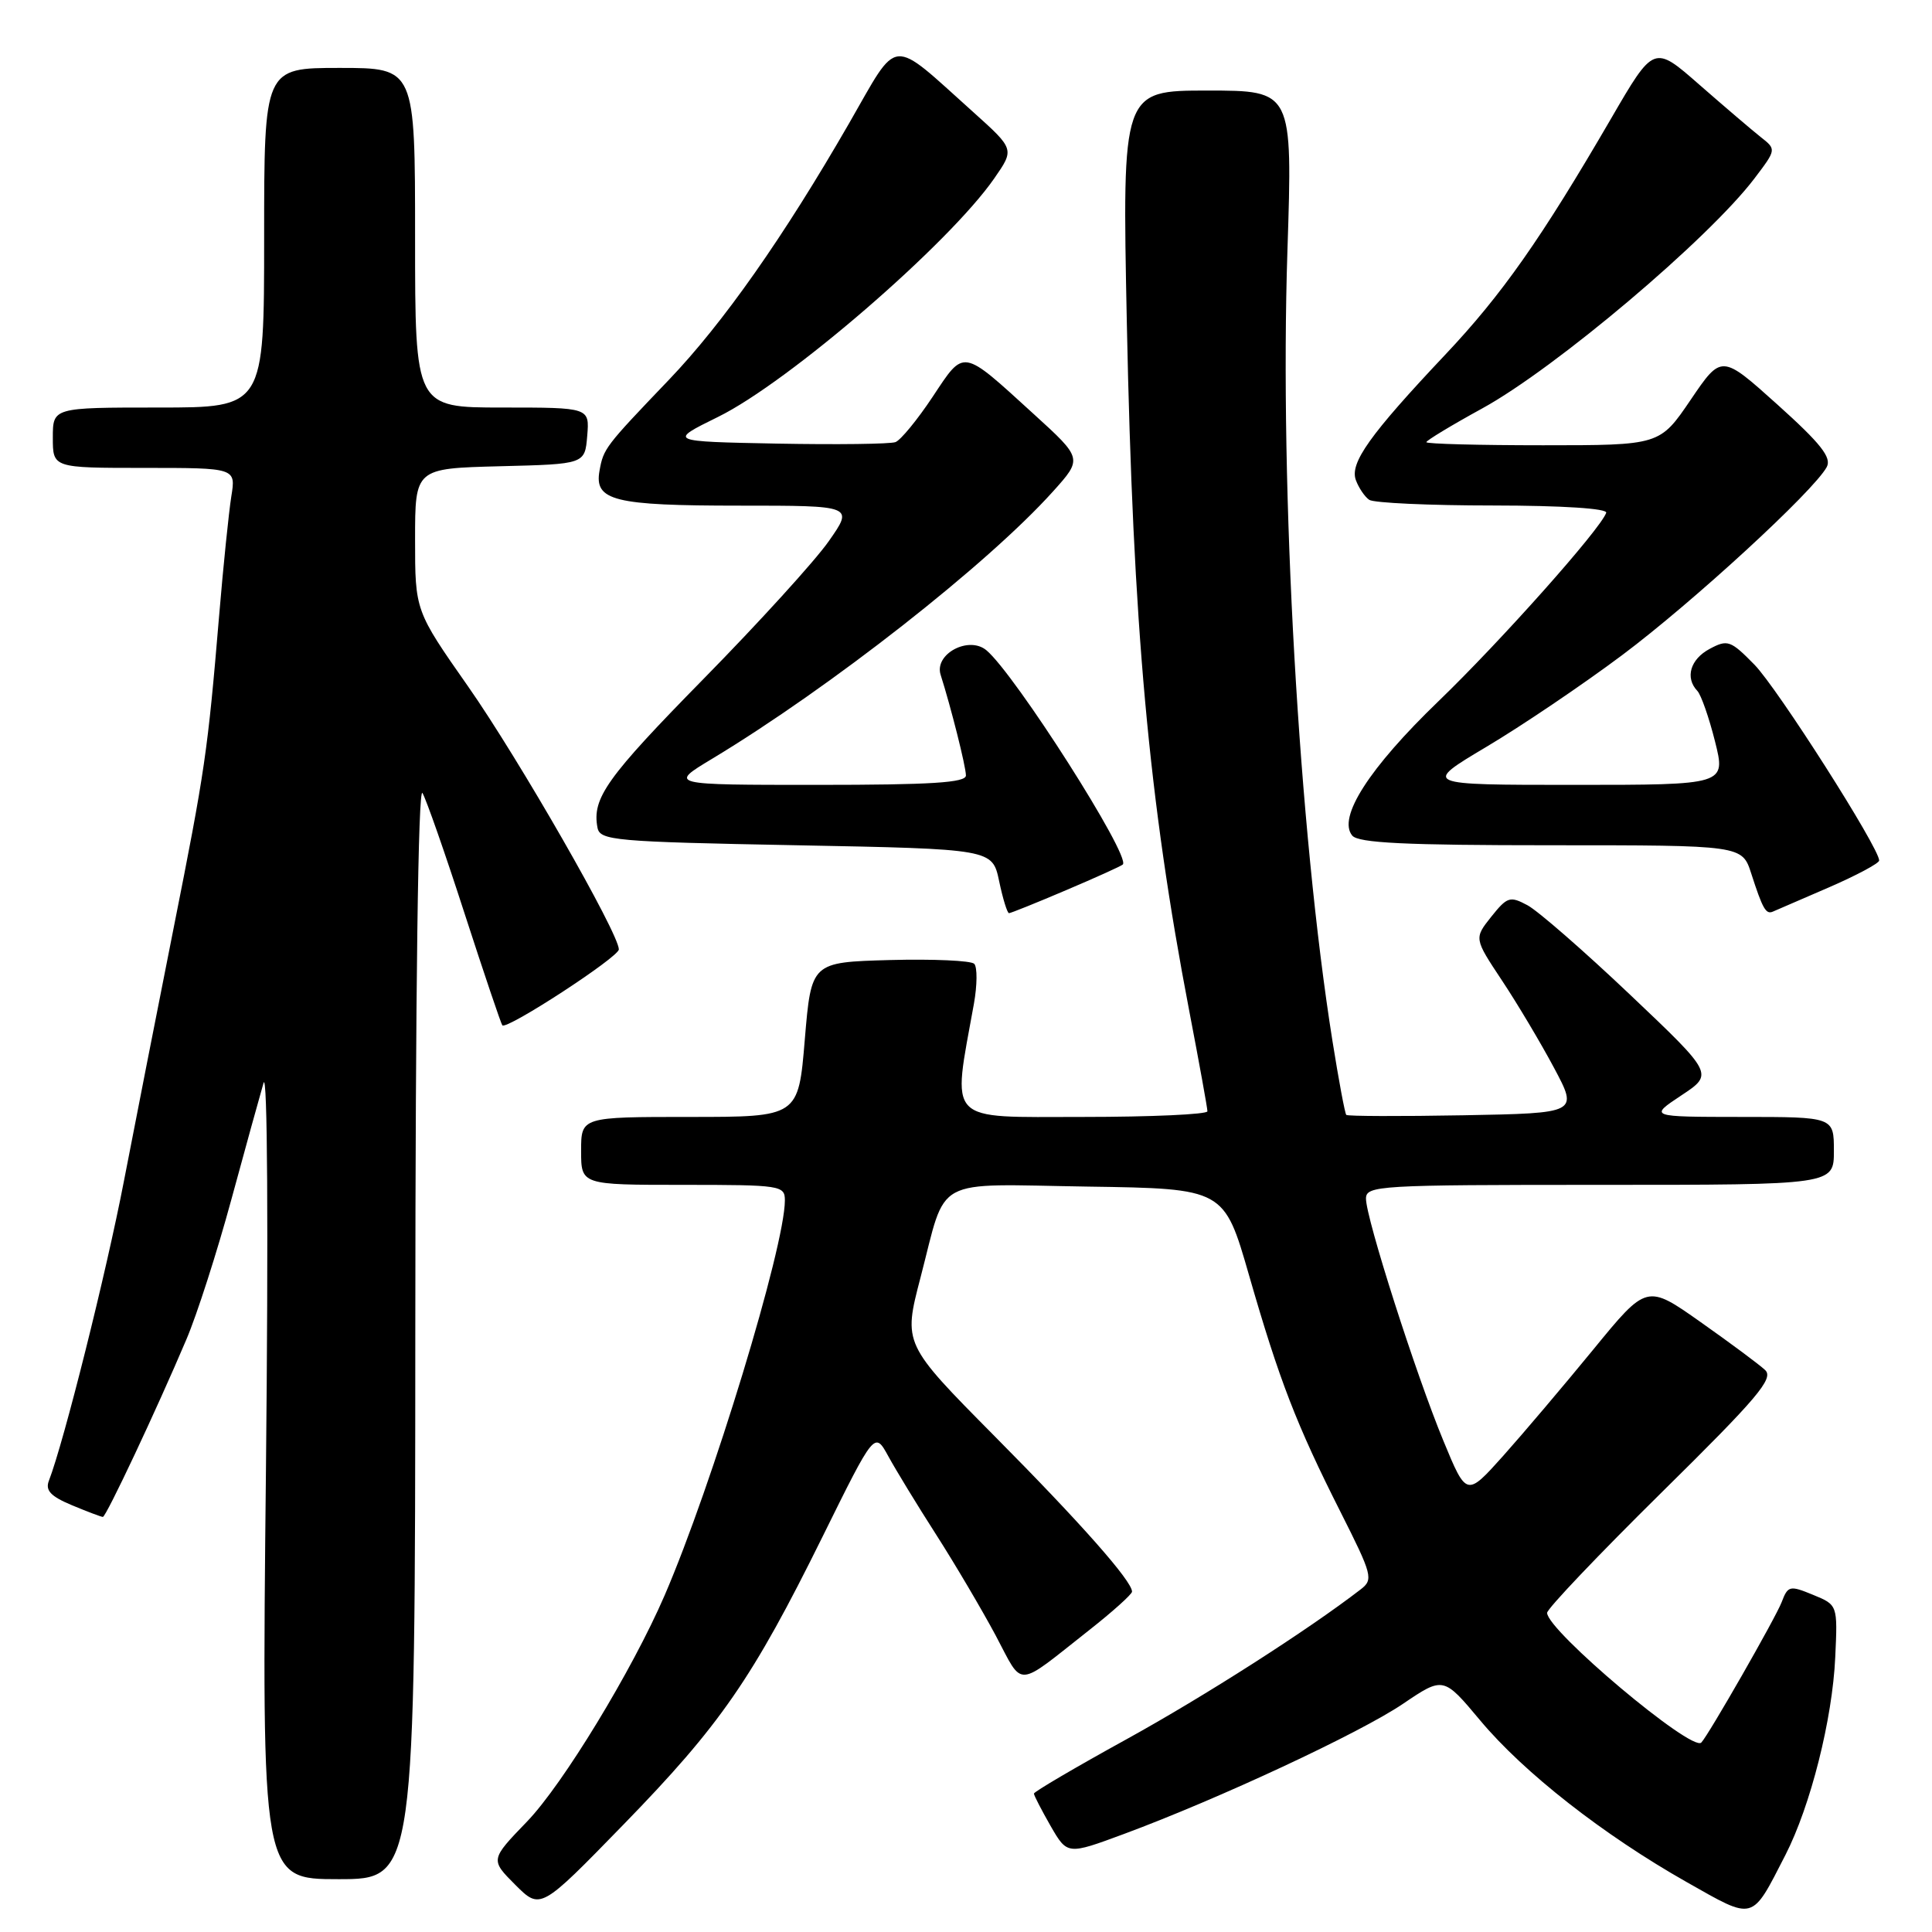 <?xml version="1.0" encoding="UTF-8" standalone="no"?>
<!DOCTYPE svg PUBLIC "-//W3C//DTD SVG 1.1//EN" "http://www.w3.org/Graphics/SVG/1.1/DTD/svg11.dtd" >
<svg xmlns="http://www.w3.org/2000/svg" xmlns:xlink="http://www.w3.org/1999/xlink" version="1.1" viewBox="0 0 256 256">
 <g >
 <path fill="currentColor"
d=" M 236.57 245.81 C 239.91 239.29 242.81 227.80 243.18 219.58 C 243.50 212.66 243.50 212.66 240.23 211.32 C 237.15 210.05 236.91 210.11 236.08 212.29 C 235.29 214.36 226.39 229.91 225.43 230.90 C 224.17 232.18 205.00 216.05 205.00 213.71 C 205.00 213.17 211.81 206.01 220.14 197.79 C 232.89 185.22 235.07 182.65 233.89 181.54 C 233.13 180.82 229.28 177.96 225.35 175.19 C 218.21 170.15 218.21 170.15 211.11 178.83 C 207.20 183.60 201.83 189.94 199.17 192.92 C 194.32 198.33 194.32 198.33 191.26 190.92 C 187.60 182.08 181.00 161.43 181.00 158.83 C 181.00 157.09 182.60 157.00 212.00 157.00 C 243.00 157.00 243.00 157.00 243.00 152.50 C 243.00 148.00 243.00 148.00 230.75 148.00 C 218.50 147.99 218.50 147.99 222.78 145.15 C 227.07 142.31 227.07 142.31 215.99 131.80 C 209.90 126.02 203.78 120.69 202.40 119.95 C 200.08 118.71 199.72 118.82 197.60 121.47 C 195.32 124.34 195.32 124.34 199.02 129.92 C 201.06 132.99 204.16 138.20 205.92 141.50 C 209.12 147.50 209.12 147.50 193.92 147.78 C 185.56 147.93 178.57 147.91 178.39 147.73 C 178.21 147.55 177.39 143.15 176.56 137.95 C 172.11 109.98 169.55 65.04 170.59 33.25 C 171.28 12.00 171.28 12.00 159.99 12.00 C 148.69 12.00 148.69 12.00 149.31 42.75 C 150.13 83.03 152.20 105.90 157.59 134.00 C 158.91 140.88 159.99 146.84 159.99 147.25 C 160.00 147.66 152.56 148.00 143.47 148.00 C 125.16 148.00 126.16 149.04 129.05 133.00 C 129.49 130.53 129.51 128.15 129.09 127.71 C 128.67 127.28 123.64 127.06 117.91 127.21 C 107.50 127.50 107.50 127.50 106.64 137.75 C 105.79 148.00 105.79 148.00 91.39 148.00 C 77.00 148.00 77.00 148.00 77.00 152.50 C 77.00 157.00 77.00 157.00 90.50 157.00 C 103.46 157.00 104.00 157.08 104.00 159.06 C 104.00 165.18 94.37 196.80 88.06 211.41 C 83.76 221.35 74.58 236.44 69.84 241.36 C 64.96 246.42 64.96 246.42 68.28 249.75 C 71.61 253.07 71.61 253.07 82.59 241.79 C 95.46 228.57 99.70 222.43 109.01 203.58 C 115.89 189.65 115.89 189.65 117.70 192.95 C 118.69 194.76 121.55 199.46 124.06 203.37 C 126.57 207.29 130.11 213.30 131.94 216.72 C 135.66 223.72 134.45 223.78 144.31 216.01 C 147.44 213.55 150.00 211.24 150.00 210.90 C 150.00 209.50 143.22 201.82 131.78 190.29 C 119.68 178.07 119.68 178.07 121.97 169.29 C 125.52 155.69 123.28 156.91 144.15 157.23 C 162.20 157.50 162.20 157.50 165.51 169.00 C 169.51 182.89 171.77 188.75 177.63 200.35 C 181.85 208.72 182.00 209.29 180.30 210.60 C 173.30 216.00 159.62 224.75 149.25 230.47 C 142.51 234.18 137.00 237.42 137.00 237.66 C 137.00 237.90 138.00 239.83 139.21 241.95 C 141.43 245.79 141.43 245.79 148.96 243.00 C 161.50 238.35 180.17 229.64 185.88 225.78 C 191.26 222.14 191.26 222.14 196.13 227.96 C 201.91 234.88 212.46 243.14 223.50 249.39 C 232.55 254.51 232.03 254.65 236.57 245.81 Z  M 55.03 176.25 C 55.05 131.28 55.41 104.10 55.98 105.08 C 56.49 105.95 59.01 113.15 61.57 121.08 C 64.14 129.01 66.39 135.66 66.56 135.86 C 67.14 136.50 82.00 126.82 82.00 125.80 C 82.00 123.68 68.74 100.55 62.04 90.98 C 55.00 80.93 55.00 80.93 55.00 71.50 C 55.00 62.07 55.00 62.07 66.25 61.78 C 77.50 61.50 77.50 61.50 77.81 57.75 C 78.12 54.00 78.12 54.00 66.56 54.00 C 55.00 54.00 55.00 54.00 55.00 31.50 C 55.00 9.00 55.00 9.00 45.00 9.00 C 35.00 9.00 35.00 9.00 35.00 31.50 C 35.00 54.00 35.00 54.00 21.00 54.00 C 7.00 54.00 7.00 54.00 7.00 58.00 C 7.00 62.00 7.00 62.00 19.13 62.00 C 31.26 62.00 31.26 62.00 30.65 65.78 C 30.32 67.86 29.59 74.95 29.04 81.53 C 27.51 99.75 27.17 102.03 23.00 123.00 C 20.87 133.72 17.91 148.80 16.42 156.50 C 14.08 168.65 8.47 191.06 6.48 196.20 C 5.98 197.49 6.71 198.27 9.53 199.45 C 11.57 200.30 13.42 201.00 13.63 201.00 C 14.06 201.00 20.73 186.83 24.69 177.50 C 26.10 174.20 28.77 165.88 30.64 159.00 C 32.51 152.12 34.44 145.15 34.92 143.50 C 35.44 141.73 35.57 162.76 35.24 194.75 C 34.67 249.00 34.67 249.00 44.84 249.00 C 55.00 249.00 55.00 249.00 55.03 176.25 Z  M 141.27 117.95 C 145.20 116.28 148.59 114.75 148.78 114.55 C 149.87 113.46 134.48 89.31 130.70 86.16 C 128.35 84.21 123.76 86.67 124.64 89.42 C 126.00 93.69 127.98 101.54 127.99 102.75 C 128.00 103.71 123.40 104.00 108.31 104.00 C 88.62 104.00 88.62 104.00 94.33 100.56 C 109.98 91.13 130.84 74.78 139.52 65.13 C 143.45 60.76 143.45 60.76 136.97 54.86 C 127.36 46.10 127.83 46.18 123.58 52.58 C 121.57 55.61 119.35 58.31 118.66 58.58 C 117.97 58.84 110.91 58.93 102.97 58.78 C 88.53 58.50 88.53 58.50 95.15 55.24 C 104.50 50.65 125.75 32.29 131.75 23.63 C 134.43 19.77 134.43 19.77 128.97 14.86 C 117.77 4.82 119.21 4.70 112.52 16.32 C 103.83 31.41 95.82 42.81 88.64 50.32 C 80.16 59.18 79.97 59.43 79.44 62.37 C 78.72 66.35 81.32 67.00 98.00 67.00 C 113.12 67.00 113.12 67.00 109.81 71.72 C 107.99 74.32 100.52 82.53 93.21 89.97 C 80.36 103.06 78.43 105.77 79.17 109.67 C 79.50 111.37 81.35 111.54 105.51 112.00 C 131.49 112.50 131.49 112.50 132.39 116.75 C 132.88 119.09 133.47 121.00 133.70 121.00 C 133.92 121.00 137.33 119.63 141.27 117.95 Z  M 242.30 117.60 C 245.99 116.00 249.00 114.39 249.00 114.02 C 249.00 112.34 235.50 91.15 232.46 88.06 C 229.31 84.85 228.91 84.71 226.54 85.98 C 223.97 87.35 223.25 89.81 224.91 91.55 C 225.40 92.07 226.46 95.09 227.25 98.25 C 228.69 104.00 228.69 104.00 208.60 104.00 C 188.50 104.00 188.50 104.00 196.94 98.97 C 201.59 96.21 209.69 90.74 214.94 86.81 C 224.31 79.80 240.32 65.08 242.05 61.89 C 242.73 60.63 241.28 58.79 235.52 53.61 C 228.11 46.95 228.11 46.95 224.02 52.98 C 219.93 59.00 219.93 59.00 204.46 59.00 C 195.96 59.00 189.00 58.82 189.00 58.59 C 189.00 58.37 192.33 56.35 196.40 54.12 C 206.10 48.80 226.39 31.66 232.47 23.65 C 235.39 19.80 235.39 19.80 233.29 18.15 C 232.14 17.24 228.49 14.12 225.17 11.22 C 219.15 5.94 219.15 5.94 213.47 15.72 C 204.22 31.63 199.00 39.06 191.50 47.00 C 181.49 57.61 178.82 61.36 179.66 63.62 C 180.04 64.65 180.84 65.83 181.43 66.23 C 182.02 66.64 189.40 66.98 197.83 66.98 C 207.05 66.99 213.03 67.38 212.83 67.95 C 212.07 70.12 198.87 84.95 190.60 92.92 C 181.41 101.78 177.20 108.34 179.18 110.72 C 179.99 111.70 186.22 112.00 205.54 112.00 C 230.84 112.00 230.84 112.00 232.05 115.75 C 233.55 120.40 233.99 121.19 234.90 120.80 C 235.29 120.64 238.62 119.19 242.30 117.60 Z "/>
</g>
</svg>